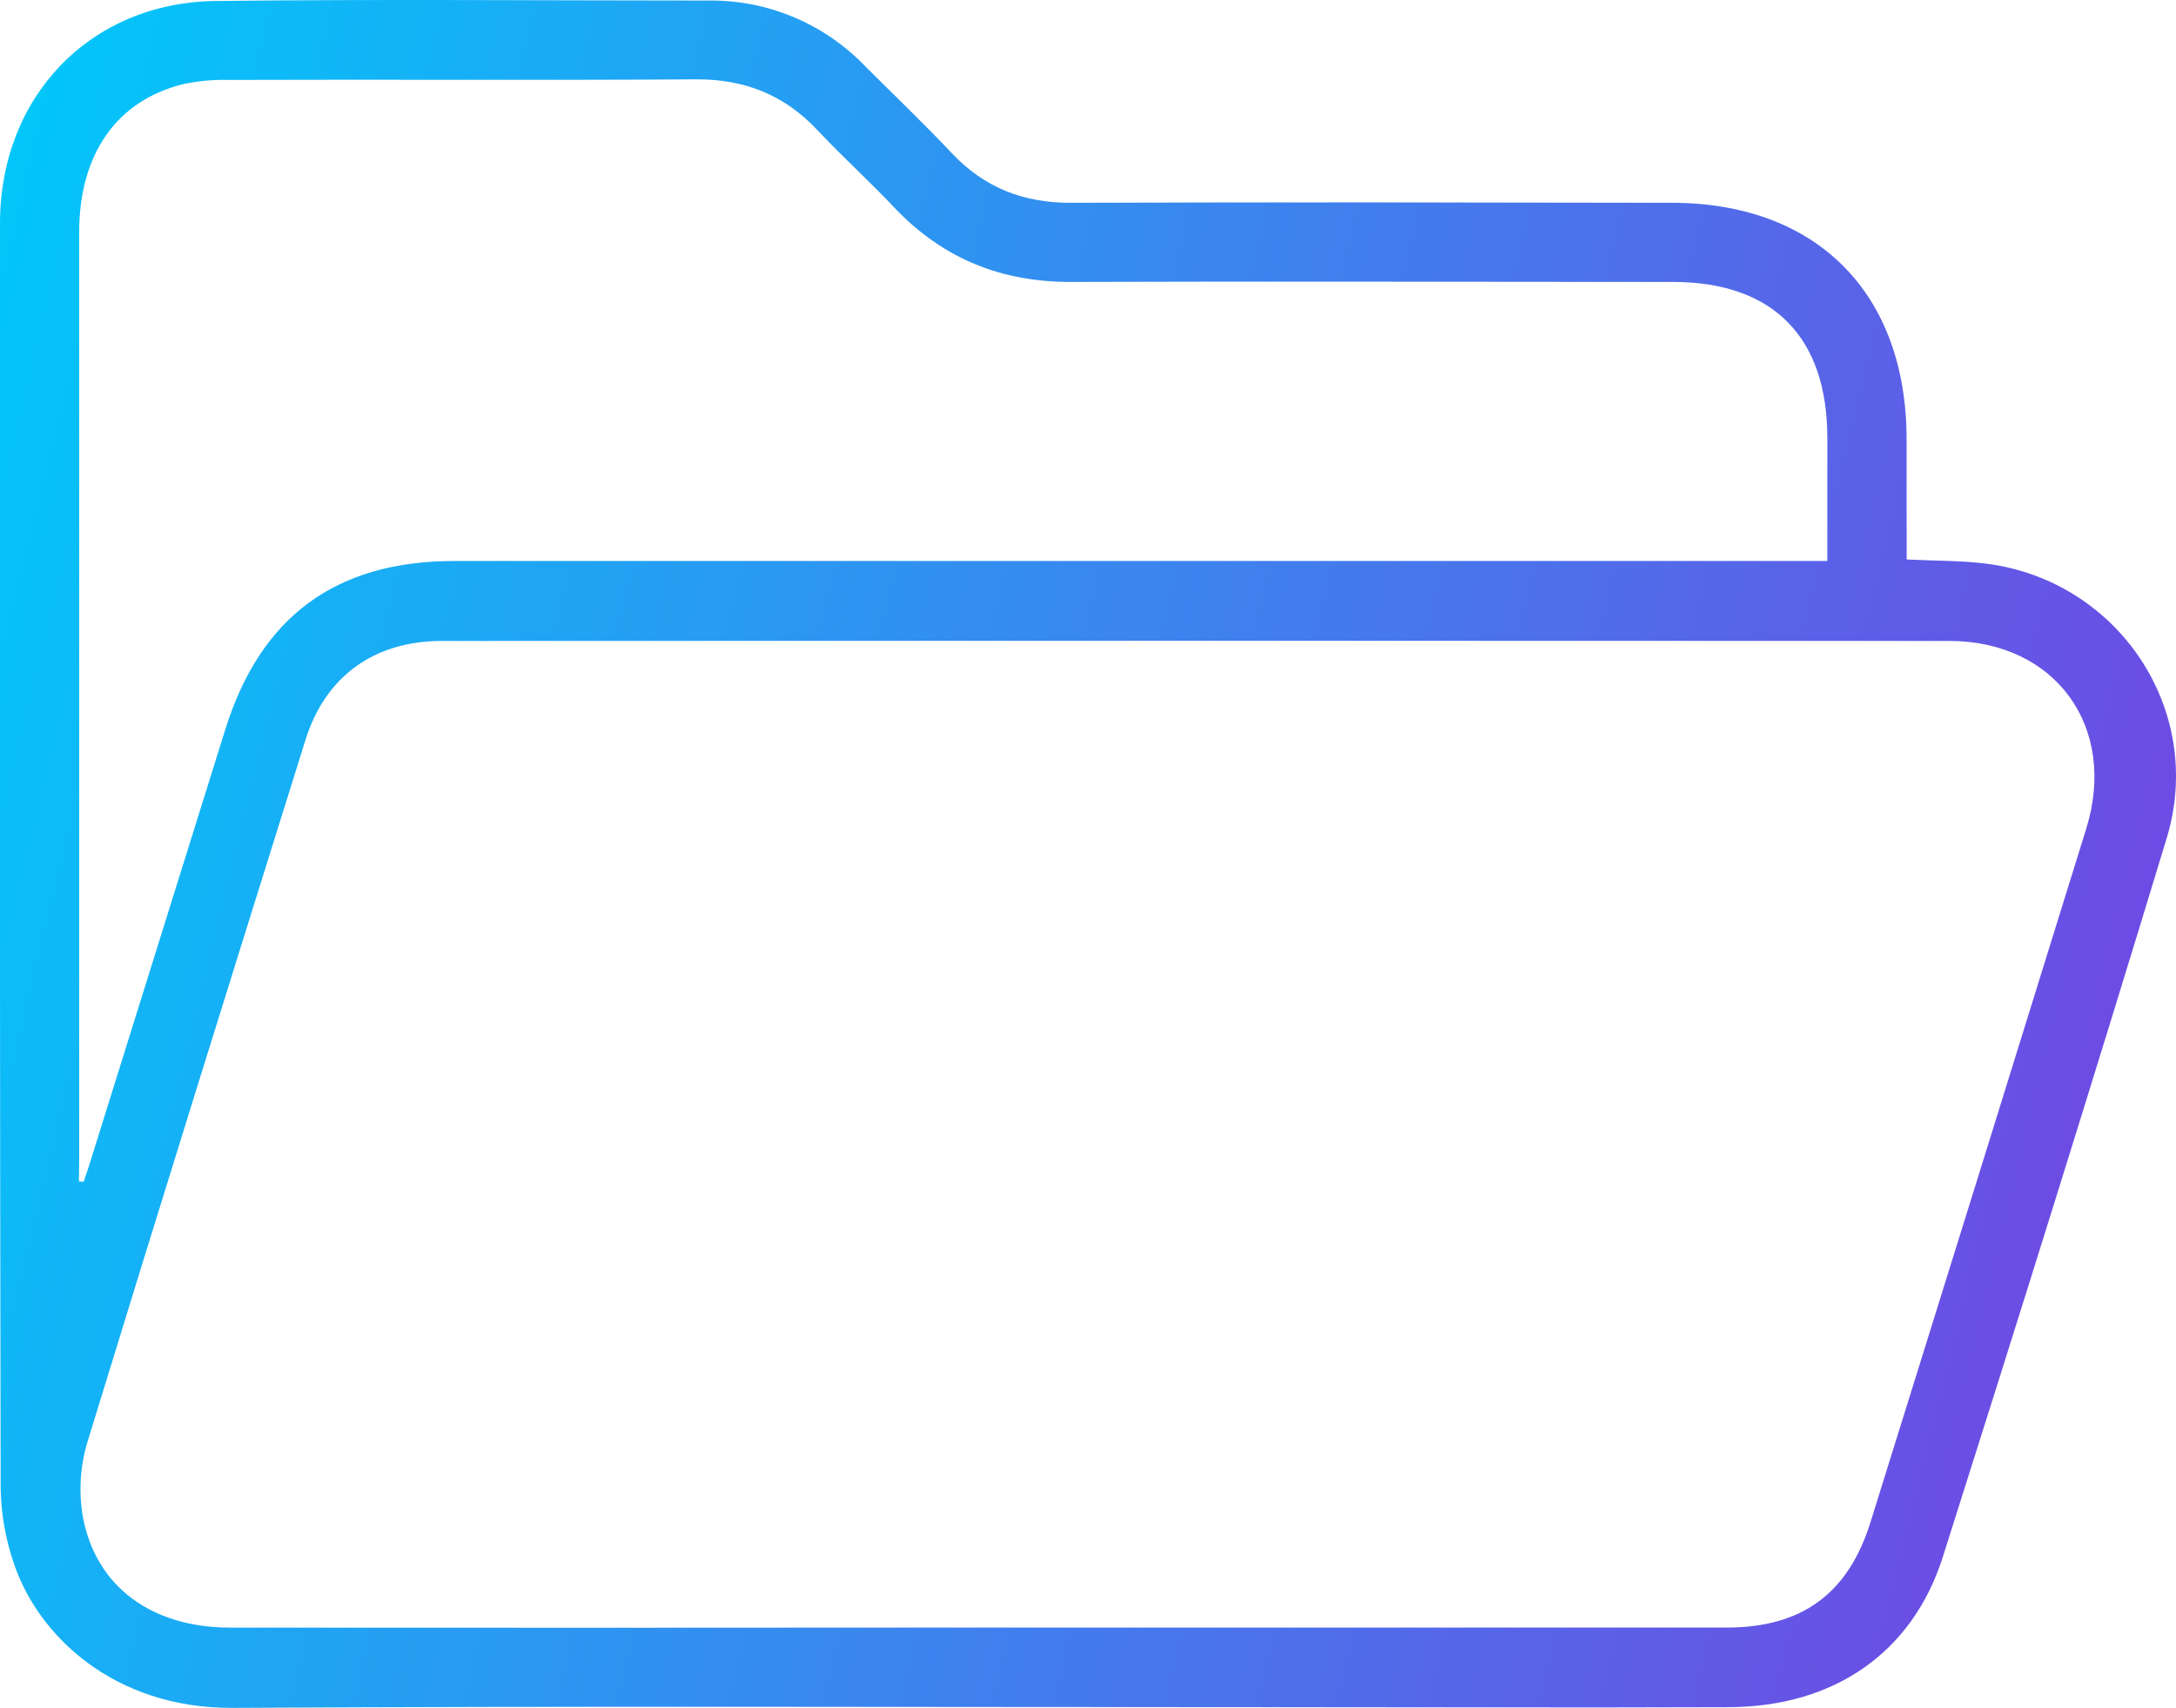 <svg width="158" height="124" viewBox="0 0 158 124" fill="none" xmlns="http://www.w3.org/2000/svg">
<path d="M138.443 40.617C140.562 40.723 142.43 40.689 144.265 40.926C153.825 42.168 160.134 51.556 157.331 60.828C152.033 78.276 146.582 95.666 141.067 113.036C138.852 120.004 133.145 123.903 125.565 123.937C114.151 123.981 102.738 123.937 91.324 123.937C66.513 123.937 41.72 123.845 16.89 123.99C8.298 124.039 2.702 118.748 0.959 113.36C0.385 111.646 0.078 109.853 0.048 108.045C-0.009 77.427 -0.026 46.805 0 16.177C0.024 6.992 6.559 0.174 15.676 0.072C27.629 -0.068 39.587 0.039 51.53 0.039C53.642 0.023 55.734 0.44 57.679 1.265C59.624 2.089 61.382 3.303 62.843 4.832C64.928 6.914 67.066 8.949 69.103 11.113C71.483 13.636 74.334 14.737 77.772 14.723C92.306 14.669 106.846 14.698 121.385 14.723C131.912 14.723 138.433 21.289 138.438 31.89L138.443 40.617ZM70.967 118.158C89.114 118.158 107.253 118.158 125.387 118.158C130.858 118.158 134.205 115.684 135.823 110.49C141.059 93.717 146.28 76.939 151.484 60.157C153.772 52.764 149.235 46.536 141.539 46.531C105.07 46.511 68.596 46.511 32.117 46.531C27.171 46.526 23.598 49.092 22.153 53.803C16.856 70.743 11.558 87.684 6.357 104.658C5.815 106.442 5.702 108.33 6.025 110.166C6.988 115.23 11.053 118.158 16.706 118.163C34.785 118.176 52.872 118.174 70.967 118.158ZM5.731 85.785H6.078C6.227 85.34 6.381 84.901 6.521 84.451C9.812 73.934 13.096 63.42 16.374 52.909C18.946 44.728 24.426 40.728 32.994 40.728H132.683V31.789C132.683 24.459 128.729 20.468 121.467 20.468C106.928 20.468 92.388 20.415 77.844 20.468C72.73 20.497 68.477 18.791 64.957 15.09C63.137 13.157 61.172 11.384 59.361 9.456C56.953 6.881 54.063 5.74 50.519 5.76C39.226 5.837 27.927 5.76 16.634 5.803C15.502 5.771 14.37 5.876 13.263 6.117C8.447 7.325 5.75 11.22 5.75 16.844C5.75 39.334 5.75 61.825 5.75 84.316L5.731 85.785Z" fill="url(#paint0_linear_1_2672)"/>
<defs>
<linearGradient id="paint0_linear_1_2672" x1="-0.012" y1="0" x2="177.718" y2="43.582" gradientUnits="userSpaceOnUse">
<stop stop-color="#00C9FA"/>
<stop offset="1" stop-color="#7740E2"/>
</linearGradient>
</defs>
</svg>
